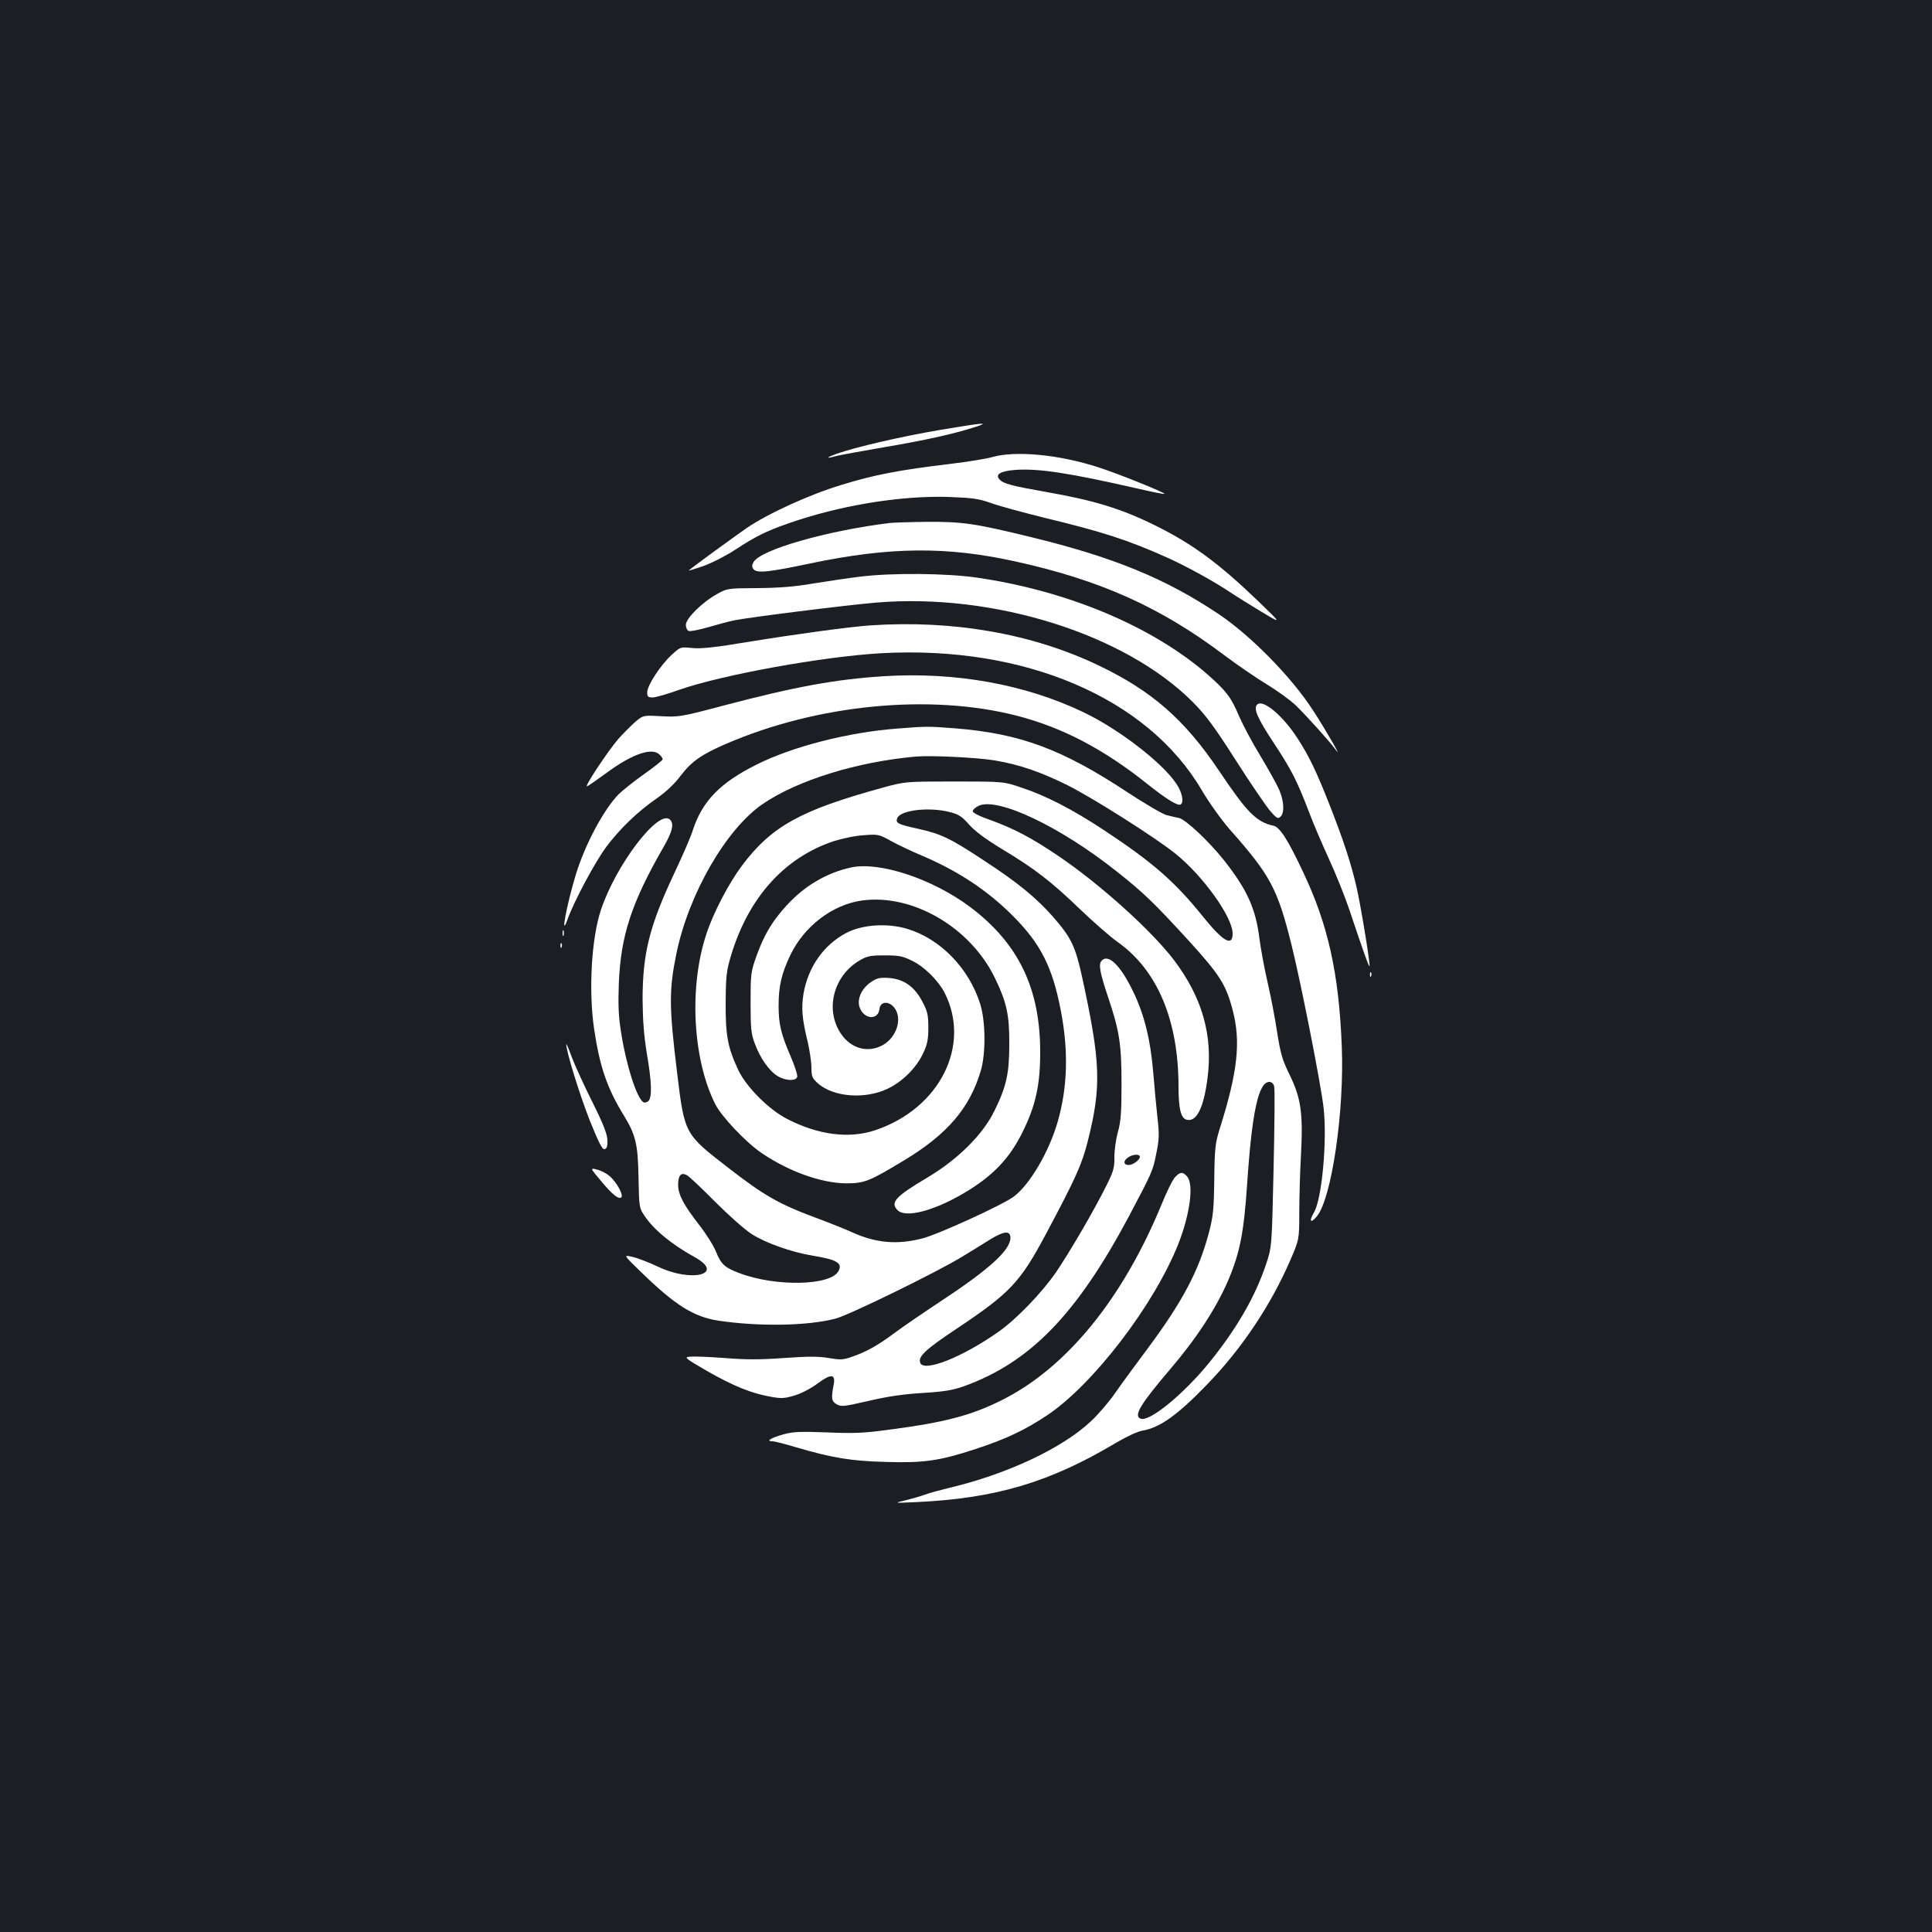 <?xml version="1.0" standalone="no"?>
<!DOCTYPE svg PUBLIC "-//W3C//DTD SVG 20010904//EN"
 "http://www.w3.org/TR/2001/REC-SVG-20010904/DTD/svg10.dtd">
<svg version="1.0" xmlns="http://www.w3.org/2000/svg"
 width="1000pt" height="1000pt" viewBox="0 0 1000 1000"
 preserveAspectRatio="xMidYMid meet">
<rect width="100%" height="100%" fill="#1b1f23"/>
<g transform="translate(0,1000) scale(0.1,-0.1)"
fill="#ffffff" stroke="none">
<path d="M4867 7775 c-206 -35 -442 -90 -537 -124 -58 -21 -58 -27 0 -11 19 5
130 25 245 45 213 36 361 69 470 104 84 27 49 24 -178 -14z"/>
<path d="M5135 7634 c-27 -8 -124 -24 -215 -35 -262 -31 -398 -57 -565 -109
-163 -49 -378 -147 -490 -223 -58 -40 -280 -202 -300 -219 -5 -4 29 6 75 22
47 17 121 55 166 85 104 68 158 95 269 134 266 94 580 146 832 139 128 -5 158
-9 223 -32 41 -15 167 -49 280 -77 299 -72 433 -116 631 -205 97 -43 247 -126
324 -178 33 -22 107 -68 165 -103 105 -63 105 -63 -15 53 -207 199 -339 296
-531 392 -179 89 -320 132 -571 176 -175 31 -218 42 -238 63 -27 27 2 45 83
51 120 8 281 -17 631 -97 74 -17 136 -30 138 -27 6 5 -233 102 -338 136 -204
67 -432 89 -554 54z"/>
<path d="M4605 7293 c-327 -40 -671 -139 -705 -203 -9 -16 -9 -25 1 -37 18
-21 81 -14 294 31 412 86 706 89 1065 9 435 -96 747 -236 1075 -483 72 -54
173 -123 225 -154 52 -32 119 -80 149 -109 58 -57 176 -188 204 -227 41 -58
-52 104 -118 205 -111 171 -320 384 -485 495 -274 184 -545 296 -974 400 -290
71 -353 80 -540 79 -88 -1 -174 -4 -191 -6z"/>
<path d="M4450 7015 c-58 -7 -166 -23 -240 -35 -97 -17 -179 -23 -290 -24
-153 -1 -156 -1 -209 -31 -76 -42 -161 -126 -161 -159 0 -15 7 -29 15 -32 7
-3 54 6 102 20 48 14 108 30 133 35 71 15 580 79 735 92 608 51 1289 -163
1640 -516 63 -63 111 -127 220 -298 77 -121 158 -239 179 -264 35 -40 40 -43
55 -29 20 21 17 80 -8 138 -11 26 -55 105 -97 175 -43 70 -92 163 -111 207
-40 96 -66 130 -165 217 -285 247 -722 431 -1190 499 -156 23 -440 26 -608 5z"/>
<path d="M4505 6763 c-106 -7 -390 -46 -623 -84 -186 -31 -257 -38 -301 -33
-59 6 -59 6 -104 -35 -58 -53 -127 -159 -127 -194 0 -23 4 -27 28 -27 15 0 78
18 139 40 220 77 743 172 1045 189 740 41 1376 -230 1657 -707 39 -66 103
-156 147 -206 209 -236 246 -305 318 -593 49 -196 154 -729 167 -848 19 -173
-9 -471 -50 -541 -27 -45 -18 -59 14 -21 77 89 144 545 130 882 -15 378 -71
630 -201 903 -77 164 -120 231 -152 238 -89 19 -137 68 -282 284 -177 264
-347 413 -620 544 -344 166 -757 238 -1185 209z"/>
<path d="M4575 6500 c-249 -16 -459 -54 -830 -152 -222 -59 -233 -60 -323 -55
-92 5 -92 5 -131 -27 -22 -19 -62 -59 -90 -90 -52 -60 -176 -246 -163 -246 4
0 50 32 102 70 133 98 235 133 274 94 9 -8 16 -19 16 -24 0 -5 -44 -40 -98
-78 -53 -38 -112 -85 -130 -103 -77 -79 -173 -258 -221 -414 -49 -161 -83
-345 -42 -230 33 92 142 295 200 373 71 94 161 181 261 250 48 34 92 75 123
117 56 73 106 109 233 164 476 206 1060 262 1509 146 235 -61 449 -173 675
-354 98 -78 157 -114 171 -105 18 11 8 63 -22 107 -72 109 -299 284 -482 371
-301 144 -661 209 -1032 186z"/>
<path d="M6507 6353 c-20 -20 0 -68 83 -194 95 -144 123 -198 188 -369 22 -58
68 -165 102 -239 34 -74 82 -193 106 -265 69 -207 103 -302 103 -286 1 29 -48
326 -68 410 -29 124 -65 234 -136 416 -71 181 -109 260 -170 354 -76 117 -179
203 -208 173z"/>
<path d="M4645 6229 c-255 -19 -546 -94 -730 -187 -190 -95 -281 -190 -330
-342 -9 -30 -52 -129 -95 -220 -128 -272 -164 -414 -164 -655 1 -107 7 -186
22 -278 26 -151 28 -229 7 -247 -8 -6 -19 -9 -25 -5 -34 21 -89 191 -115 360
-14 84 -16 144 -12 255 10 247 65 416 231 705 47 81 57 124 32 144 -60 50
-277 -234 -355 -467 -50 -147 -65 -420 -36 -617 29 -196 68 -309 153 -447 63
-103 74 -150 77 -326 3 -148 3 -154 31 -195 47 -71 139 -147 258 -213 163 -89
-13 -135 -191 -49 -43 20 -101 43 -128 49 -50 12 -50 12 45 -80 177 -172 271
-230 400 -250 212 -31 460 -27 605 11 70 18 526 241 658 322 51 31 116 71 146
90 69 42 101 44 101 6 0 -62 -106 -160 -347 -319 -95 -63 -210 -141 -255 -175
-89 -66 -146 -97 -222 -123 -43 -15 -59 -15 -117 -5 -53 9 -104 9 -231 0 -122
-9 -199 -9 -308 0 -80 6 -160 9 -179 7 -32 -3 -27 -7 90 -75 133 -76 230 -116
331 -133 54 -10 71 -8 124 8 33 10 86 38 117 62 69 51 93 49 82 -8 -14 -71
-11 -85 16 -101 24 -13 38 -11 165 18 97 23 181 35 279 41 113 7 155 14 215
35 342 124 581 370 851 875 123 233 126 238 144 330 15 72 16 100 6 185 -6 55
-16 161 -22 235 -14 168 -46 298 -103 416 -66 138 -131 201 -165 160 -16 -19
-7 -63 35 -189 58 -172 69 -242 69 -447 0 -151 -4 -197 -19 -250 -10 -36 -18
-94 -18 -128 1 -56 -4 -74 -43 -152 -65 -130 -189 -342 -259 -445 -72 -105
-205 -243 -296 -307 -188 -133 -388 -212 -407 -162 -12 33 27 69 192 179 274
183 326 238 461 492 150 281 184 356 214 475 72 286 67 409 -29 851 -35 159
-56 203 -149 310 -88 100 -184 179 -362 295 -174 115 -220 136 -341 163 -101
22 -115 29 -105 54 16 42 166 60 275 31 43 -11 61 -23 97 -64 30 -34 85 -75
169 -126 169 -101 258 -170 405 -312 69 -66 155 -141 191 -167 209 -146 319
-406 319 -753 0 -111 12 -160 40 -169 52 -16 90 58 110 214 29 222 -27 417
-173 611 -117 154 -386 396 -601 541 -138 93 -227 140 -351 185 -53 18 -90 37
-90 45 0 8 14 20 30 28 98 47 425 -108 718 -342 137 -108 193 -163 368 -354
163 -179 195 -229 230 -364 42 -163 25 -317 -67 -609 -24 -77 -27 -102 -29
-265 -2 -156 -6 -193 -28 -276 -52 -197 -136 -356 -319 -602 -63 -84 -139
-188 -170 -233 -32 -45 -86 -108 -122 -141 -148 -139 -433 -273 -732 -344 -45
-11 -102 -26 -126 -35 -24 -9 -70 -22 -103 -30 -60 -14 -60 -14 55 -9 414 19
693 102 1038 308 51 30 112 59 135 62 90 15 181 80 333 237 180 185 331 411
432 644 47 109 47 109 47 249 0 77 4 212 9 300 11 213 0 290 -58 410 -38 77
-48 109 -66 225 -11 74 -34 191 -50 260 -16 69 -34 168 -41 220 -19 157 -64
256 -185 409 -80 100 -197 209 -231 217 -16 3 -45 10 -65 15 -20 5 -112 59
-205 120 -335 221 -553 302 -887 329 -140 11 -153 11 -301 -1z m504 -165 c127
-21 241 -61 376 -128 135 -68 455 -271 557 -353 143 -114 298 -329 298 -415 0
-69 -48 -42 -148 81 -149 186 -263 286 -519 455 -161 106 -296 176 -422 218
-96 33 -96 33 -351 33 -255 0 -255 0 -375 -33 -422 -116 -572 -199 -725 -403
-68 -91 -148 -244 -183 -351 -92 -274 -72 -650 45 -883 33 -65 159 -198 240
-253 141 -96 310 -156 438 -157 95 0 121 11 303 121 221 134 336 269 393 460
27 89 26 258 -3 349 -58 183 -205 335 -376 387 -103 31 -230 23 -313 -19 -119
-61 -201 -177 -225 -316 -12 -75 -8 -129 22 -251 10 -45 19 -104 19 -132 0
-46 4 -55 34 -82 81 -71 244 -83 361 -27 76 36 149 109 183 183 22 46 27 72
27 133 0 64 -4 84 -30 133 -41 79 -96 118 -173 124 -47 3 -63 0 -92 -20 -50
-33 -75 -88 -61 -131 21 -63 96 -70 103 -10 4 40 48 44 77 7 43 -55 13 -152
-59 -193 -77 -43 -165 -19 -217 58 -84 124 -40 299 95 379 41 24 57 27 132 27
73 0 93 -4 141 -28 63 -30 136 -103 168 -165 139 -273 -25 -600 -359 -712
-134 -45 -294 -25 -455 58 -96 49 -211 165 -253 252 -55 118 -67 178 -66 350
1 139 4 165 28 245 90 299 276 506 531 591 45 14 114 29 157 31 73 6 79 4 140
-30 34 -19 108 -54 163 -77 183 -78 335 -178 466 -309 145 -145 206 -264 250
-493 40 -208 35 -397 -17 -576 -45 -155 -143 -322 -226 -385 -55 -42 -391
-196 -474 -217 -131 -34 -241 -24 -364 32 -36 16 -117 49 -180 72 -199 74
-273 116 -465 265 -221 171 -222 172 -260 486 -42 343 -43 429 -4 619 63 308
258 647 449 776 180 122 486 217 790 244 79 7 321 -5 409 -20z m1446 -1687 c4
-13 2 -205 -3 -428 -9 -404 -9 -404 -40 -496 -57 -168 -150 -328 -289 -501
-134 -166 -313 -313 -359 -295 -38 14 -3 73 152 255 137 160 240 318 302 463
60 142 80 245 97 494 25 376 59 531 115 531 12 0 22 -9 25 -23z m-695 -365 c0
-15 -36 -42 -57 -42 -32 0 -30 26 4 44 25 13 53 12 53 -2z m-2200 -231 c69
-69 154 -145 190 -168 71 -46 206 -94 315 -112 128 -21 157 -39 135 -80 -40
-76 -324 -82 -512 -11 -77 29 -95 45 -122 111 -12 31 -52 94 -88 140 -80 103
-108 156 -108 207 0 48 15 65 44 50 12 -6 77 -67 146 -137z"/>
<path d="M4405 5510 c-125 -27 -241 -95 -332 -195 -75 -81 -118 -153 -157
-262 -30 -84 -31 -94 -31 -243 0 -134 3 -163 22 -212 27 -74 74 -141 117 -167
39 -25 94 -28 102 -6 4 8 -12 57 -34 108 -50 116 -62 167 -62 261 0 102 15
166 60 261 72 151 219 263 372 284 262 36 563 -140 689 -404 60 -124 74 -190
73 -340 0 -152 -15 -219 -77 -345 -60 -123 -189 -251 -347 -345 -165 -98 -194
-129 -154 -169 41 -41 184 -5 341 87 151 89 239 180 308 322 65 132 89 240 89
405 1 332 -111 566 -362 755 -195 146 -469 237 -617 205z"/>
<path d="M2912 5170 c0 -14 2 -19 5 -12 2 6 2 18 0 25 -3 6 -5 1 -5 -13z"/>
<path d="M2901 5104 c0 -11 3 -14 6 -6 3 7 2 16 -1 19 -3 4 -6 -2 -5 -13z"/>
<path d="M7091 4954 c0 -11 3 -14 6 -6 3 7 2 16 -1 19 -3 4 -6 -2 -5 -13z"/>
<path d="M2931 4595 c-2 -31 69 -261 121 -393 47 -117 65 -152 77 -150 12 3
16 15 15 46 -1 32 -20 82 -79 200 -43 86 -91 191 -106 232 -15 41 -28 71 -28
65z"/>
<path d="M3112 3886 c57 -69 91 -96 104 -83 10 9 -13 58 -45 94 -17 20 -45 38
-73 47 -46 13 -46 13 14 -58z"/>
<path d="M6082 3907 c-12 -12 -44 -77 -71 -144 -198 -480 -484 -834 -812
-1003 -163 -84 -304 -122 -597 -160 -131 -18 -184 -20 -322 -14 -141 5 -174 4
-228 -11 -63 -18 -90 -35 -54 -35 11 0 66 -14 122 -31 188 -55 283 -71 465
-76 198 -6 279 6 465 67 155 51 254 97 369 174 239 159 556 573 681 890 60
154 80 307 44 347 -22 25 -36 24 -62 -4z"/>
</g>
</svg>
